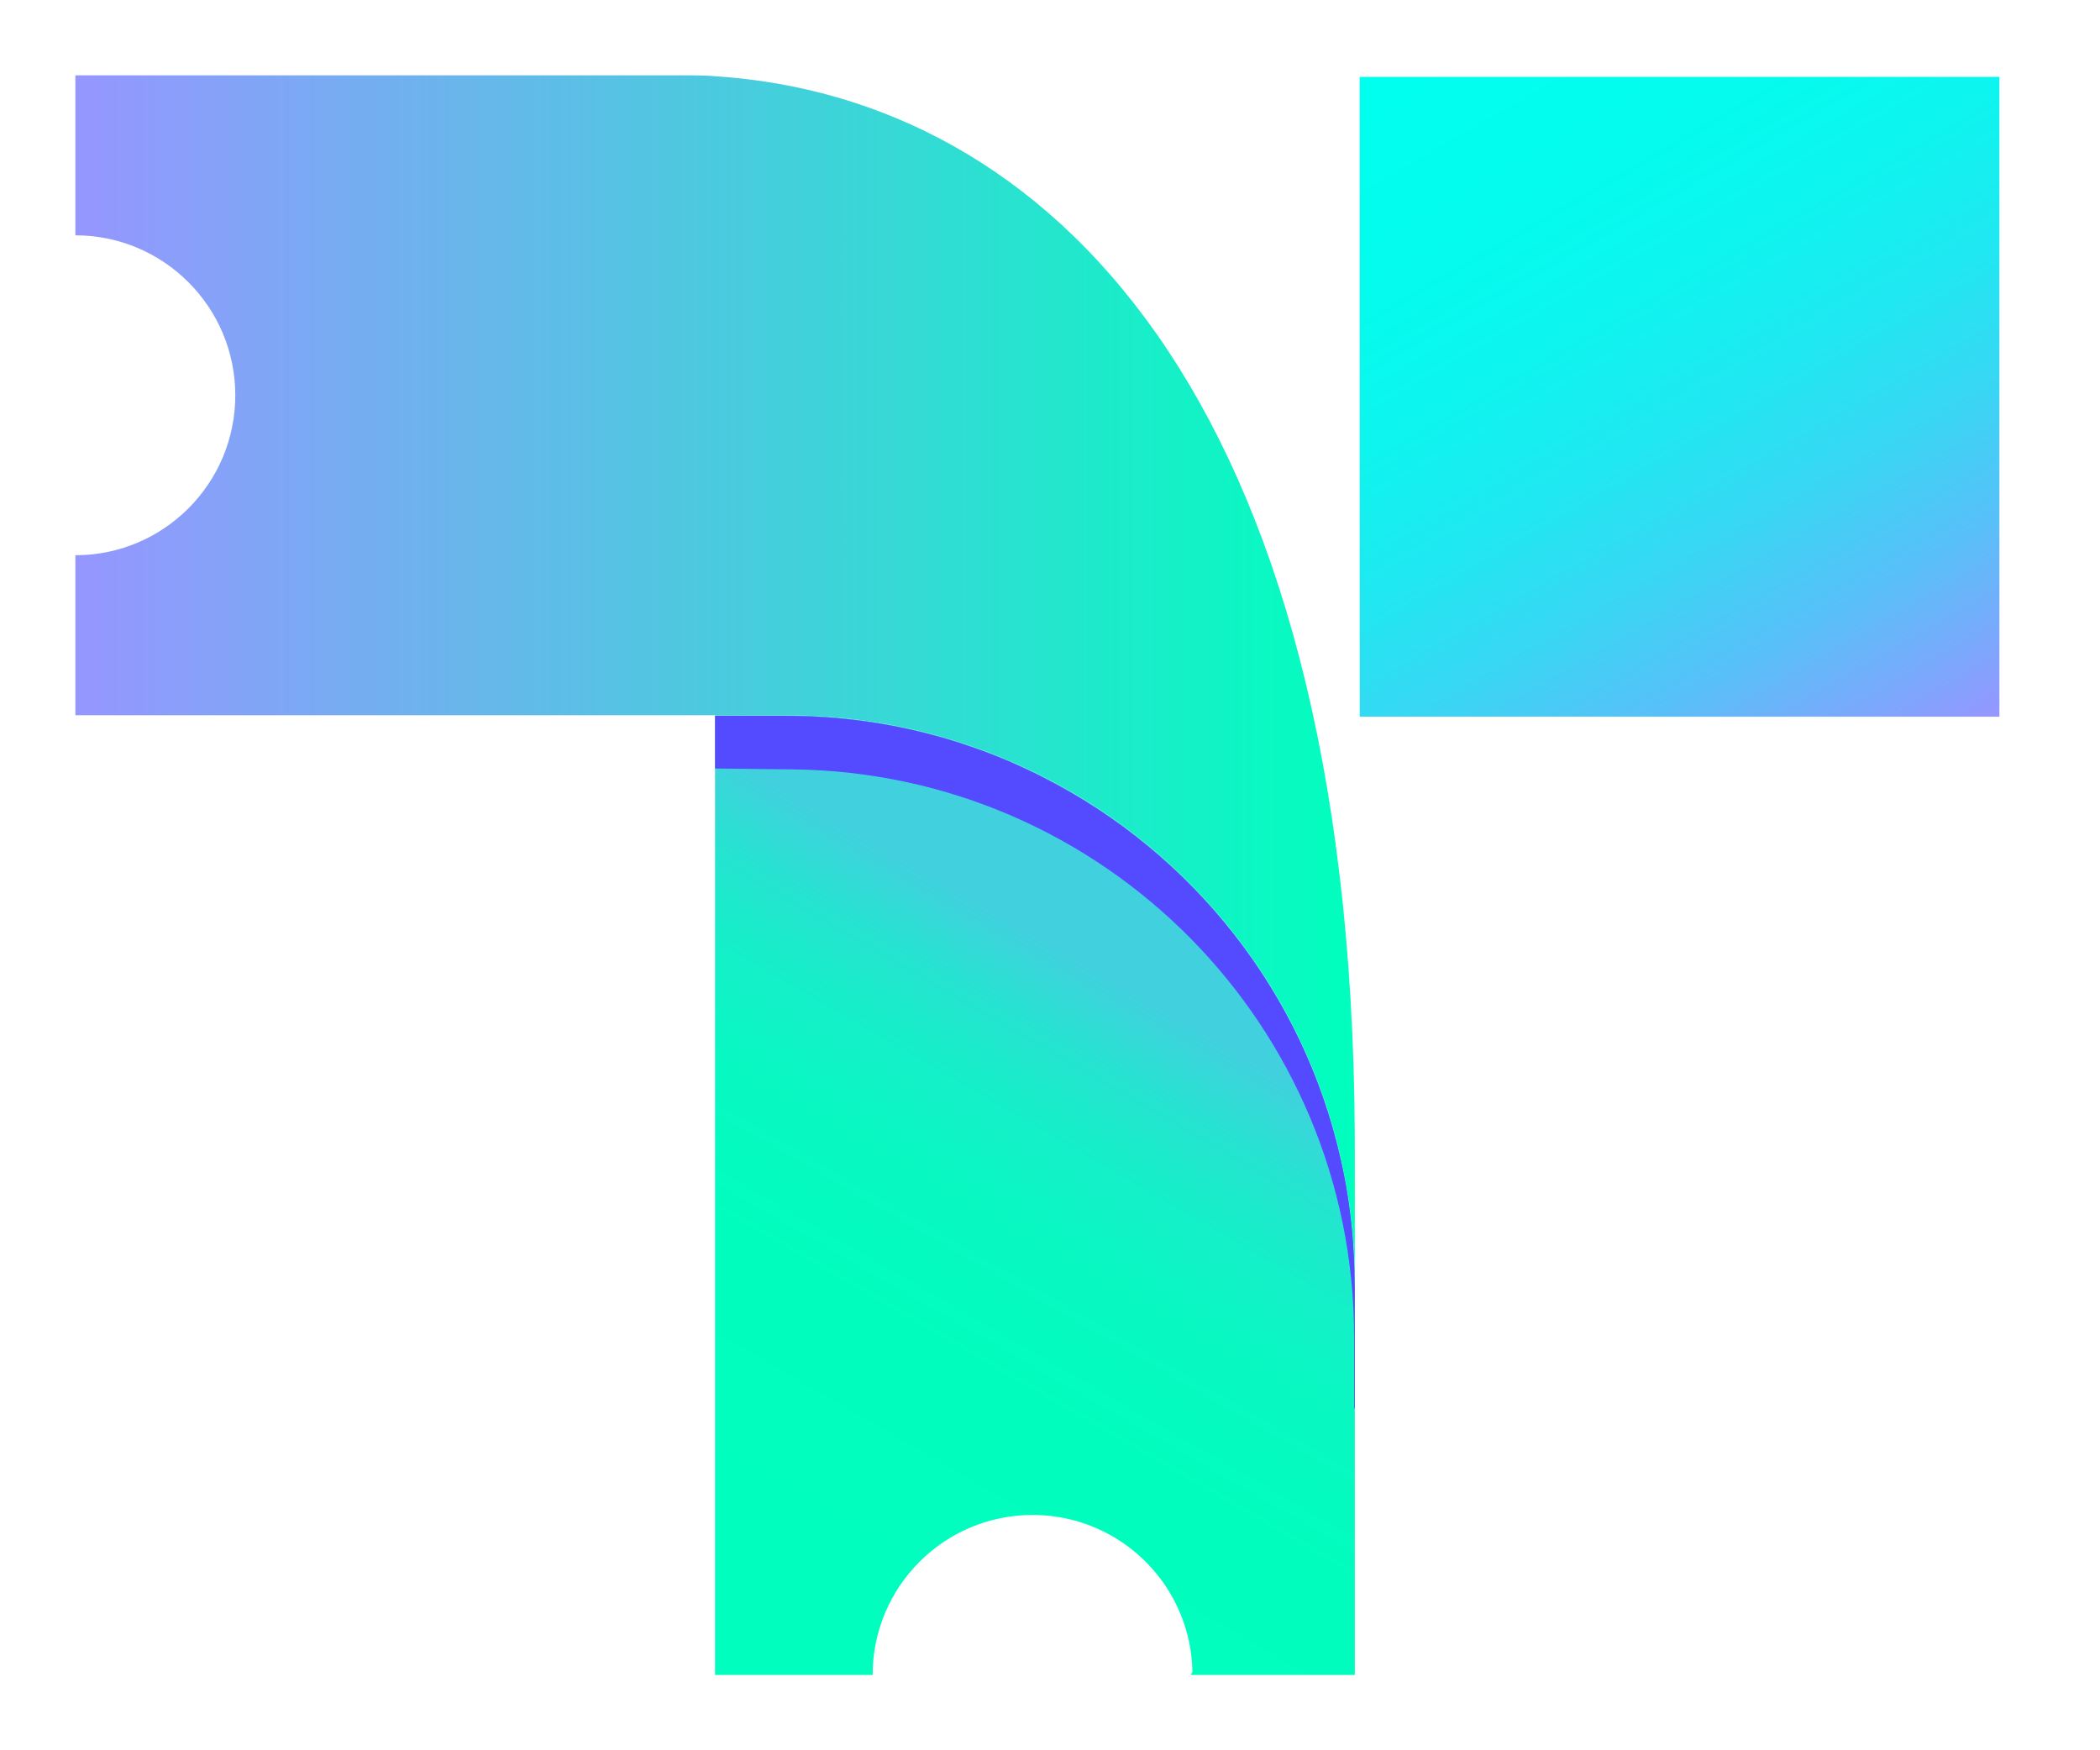 <svg width="48" height="40" viewBox="0 0 48 40" fill="none" xmlns="http://www.w3.org/2000/svg">
<path d="M30.967 29.345V38.278H27.216C27.23 38.255 27.242 38.234 27.255 38.211V38.209C27.233 36.915 26.538 35.787 25.507 35.157C24.952 34.817 24.299 34.622 23.602 34.622C21.584 34.622 19.946 36.257 19.946 38.278H16.344V16.345H17.965C25.144 16.345 30.967 22.166 30.967 29.345Z" fill="url(#paint0_linear_2676_101832)"/>
<path d="M45.701 1.757H31.079V16.379H45.701V1.757Z" fill="url(#paint1_linear_2676_101832)"/>
<path d="M30.967 26.226V29.345C30.967 22.166 25.144 16.345 17.965 16.345H1.723V12.689C3.74 12.689 5.378 11.051 5.378 9.034C5.378 7.017 3.74 5.378 1.723 5.378V1.722H15.845C16.01 1.722 16.179 1.728 16.344 1.742C23.877 2.227 30.881 8.95 30.966 25.911C30.967 26.015 30.967 26.12 30.967 26.226Z" fill="url(#paint2_linear_2676_101832)"/>
<path d="M30.966 29.361V32.186H30.951V30.555C30.951 23.451 25.233 17.668 18.13 17.583C17.16 17.571 16.495 17.563 16.344 17.563V16.359H17.965C19.142 16.359 20.283 16.515 21.369 16.81C21.459 16.833 21.55 16.859 21.639 16.886C21.649 16.889 21.659 16.891 21.666 16.894C21.836 16.945 22.005 16.999 22.17 17.057C22.258 17.087 22.346 17.118 22.434 17.15C22.534 17.186 22.633 17.223 22.731 17.262C22.76 17.274 22.789 17.285 22.818 17.297C22.977 17.36 23.135 17.428 23.288 17.499C23.383 17.543 23.481 17.587 23.573 17.633C23.671 17.677 23.764 17.723 23.858 17.774C27.261 19.504 29.797 22.692 30.65 26.515C30.718 26.808 30.772 27.105 30.818 27.407C30.867 27.732 30.903 28.058 30.927 28.389C30.935 28.498 30.942 28.609 30.947 28.721C30.956 28.932 30.964 29.146 30.964 29.362L30.966 29.361Z" fill="#544AFF"/>
<defs>
<linearGradient id="paint0_linear_2676_101832" x1="17.079" y1="38.702" x2="27.853" y2="20.04" gradientUnits="userSpaceOnUse">
<stop stop-color="#00FFBE"/>
<stop offset="0.42" stop-color="#01FDBE"/>
<stop offset="0.57" stop-color="#08F8C2"/>
<stop offset="0.67" stop-color="#14F0C8"/>
<stop offset="0.76" stop-color="#25E4D0"/>
<stop offset="0.83" stop-color="#3BD5DB"/>
<stop offset="0.85" stop-color="#41D1DE"/>
</linearGradient>
<linearGradient id="paint1_linear_2676_101832" x1="33.397" y1="0.419" x2="43.383" y2="17.717" gradientUnits="userSpaceOnUse">
<stop offset="0.02" stop-color="#00FFEE"/>
<stop offset="0.21" stop-color="#03FCEE"/>
<stop offset="0.37" stop-color="#0DF5EF"/>
<stop offset="0.52" stop-color="#1FE8F1"/>
<stop offset="0.66" stop-color="#38D7F4"/>
<stop offset="0.8" stop-color="#58C0F8"/>
<stop offset="0.93" stop-color="#7FA5FC"/>
<stop offset="1" stop-color="#9696FF"/>
</linearGradient>
<linearGradient id="paint2_linear_2676_101832" x1="1.723" y1="15.534" x2="30.967" y2="15.534" gradientUnits="userSpaceOnUse">
<stop stop-color="#9696FF"/>
<stop offset="0.68" stop-color="#30DDD3"/>
<stop offset="1" stop-color="#00FFBE"/>
</linearGradient>
</defs>
</svg>

